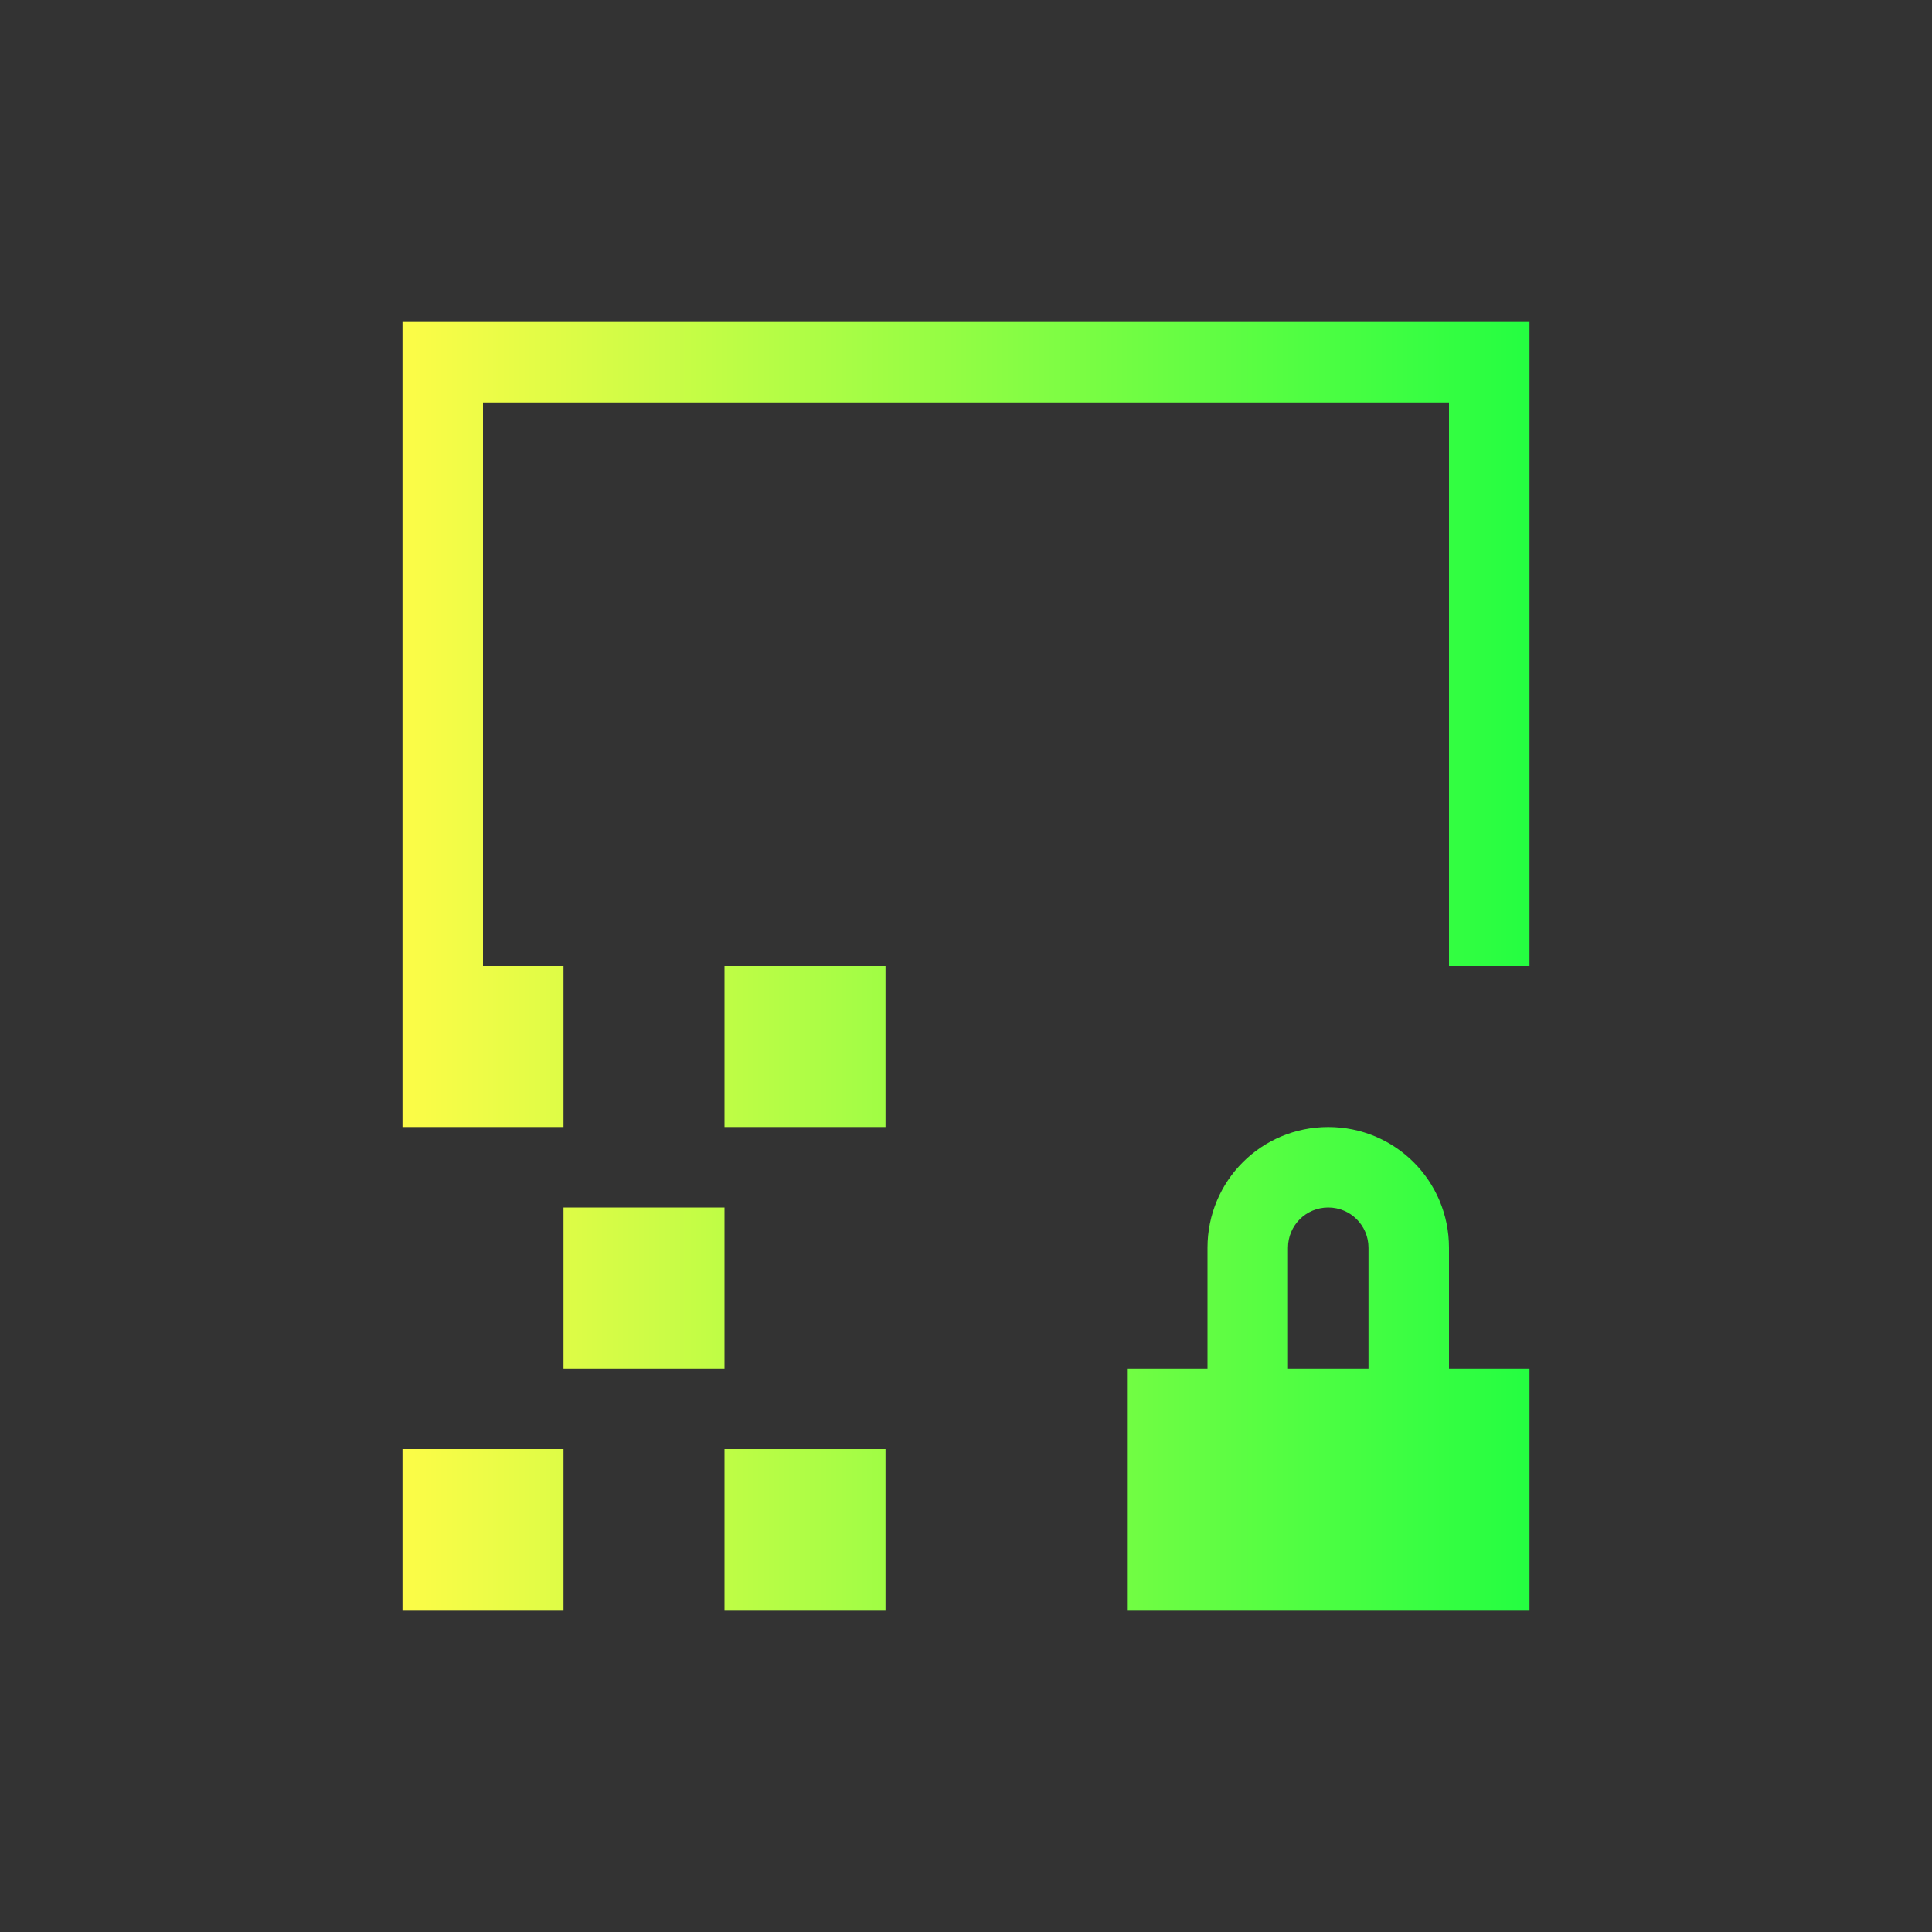 <svg width="24" height="24" viewBox="0 0 24 24" fill="none" xmlns="http://www.w3.org/2000/svg">
<rect x="0" y="0" width="24" height="24" fill="#333333" stroke="none"/>
<path d="M5 4V5V12V14H7V12H6V5H18V12H19V4H6H5ZM9 12V14H11V12H9ZM16.5 14C15.669 14 15 14.669 15 15.5V17H14V20H19V17H18V15.5C18 14.669 17.331 14 16.5 14ZM7 15V17H9V15H7ZM16.5 15C16.777 15 17 15.223 17 15.5V17H16V15.5C16 15.223 16.223 15 16.5 15ZM5 18V20H6H7V18H5ZM9 18V20H11V18H9Z" fill="url(#paint0_linear_10_15278)"/>
<defs>
<linearGradient id="paint0_linear_10_15278" x1="5" y1="12" x2="19" y2="12" gradientUnits="userSpaceOnUse">
<stop stop-color="#FDFC47"/>
<stop offset="1" stop-color="#24FE41"/>
</linearGradient>
</defs>
</svg>
